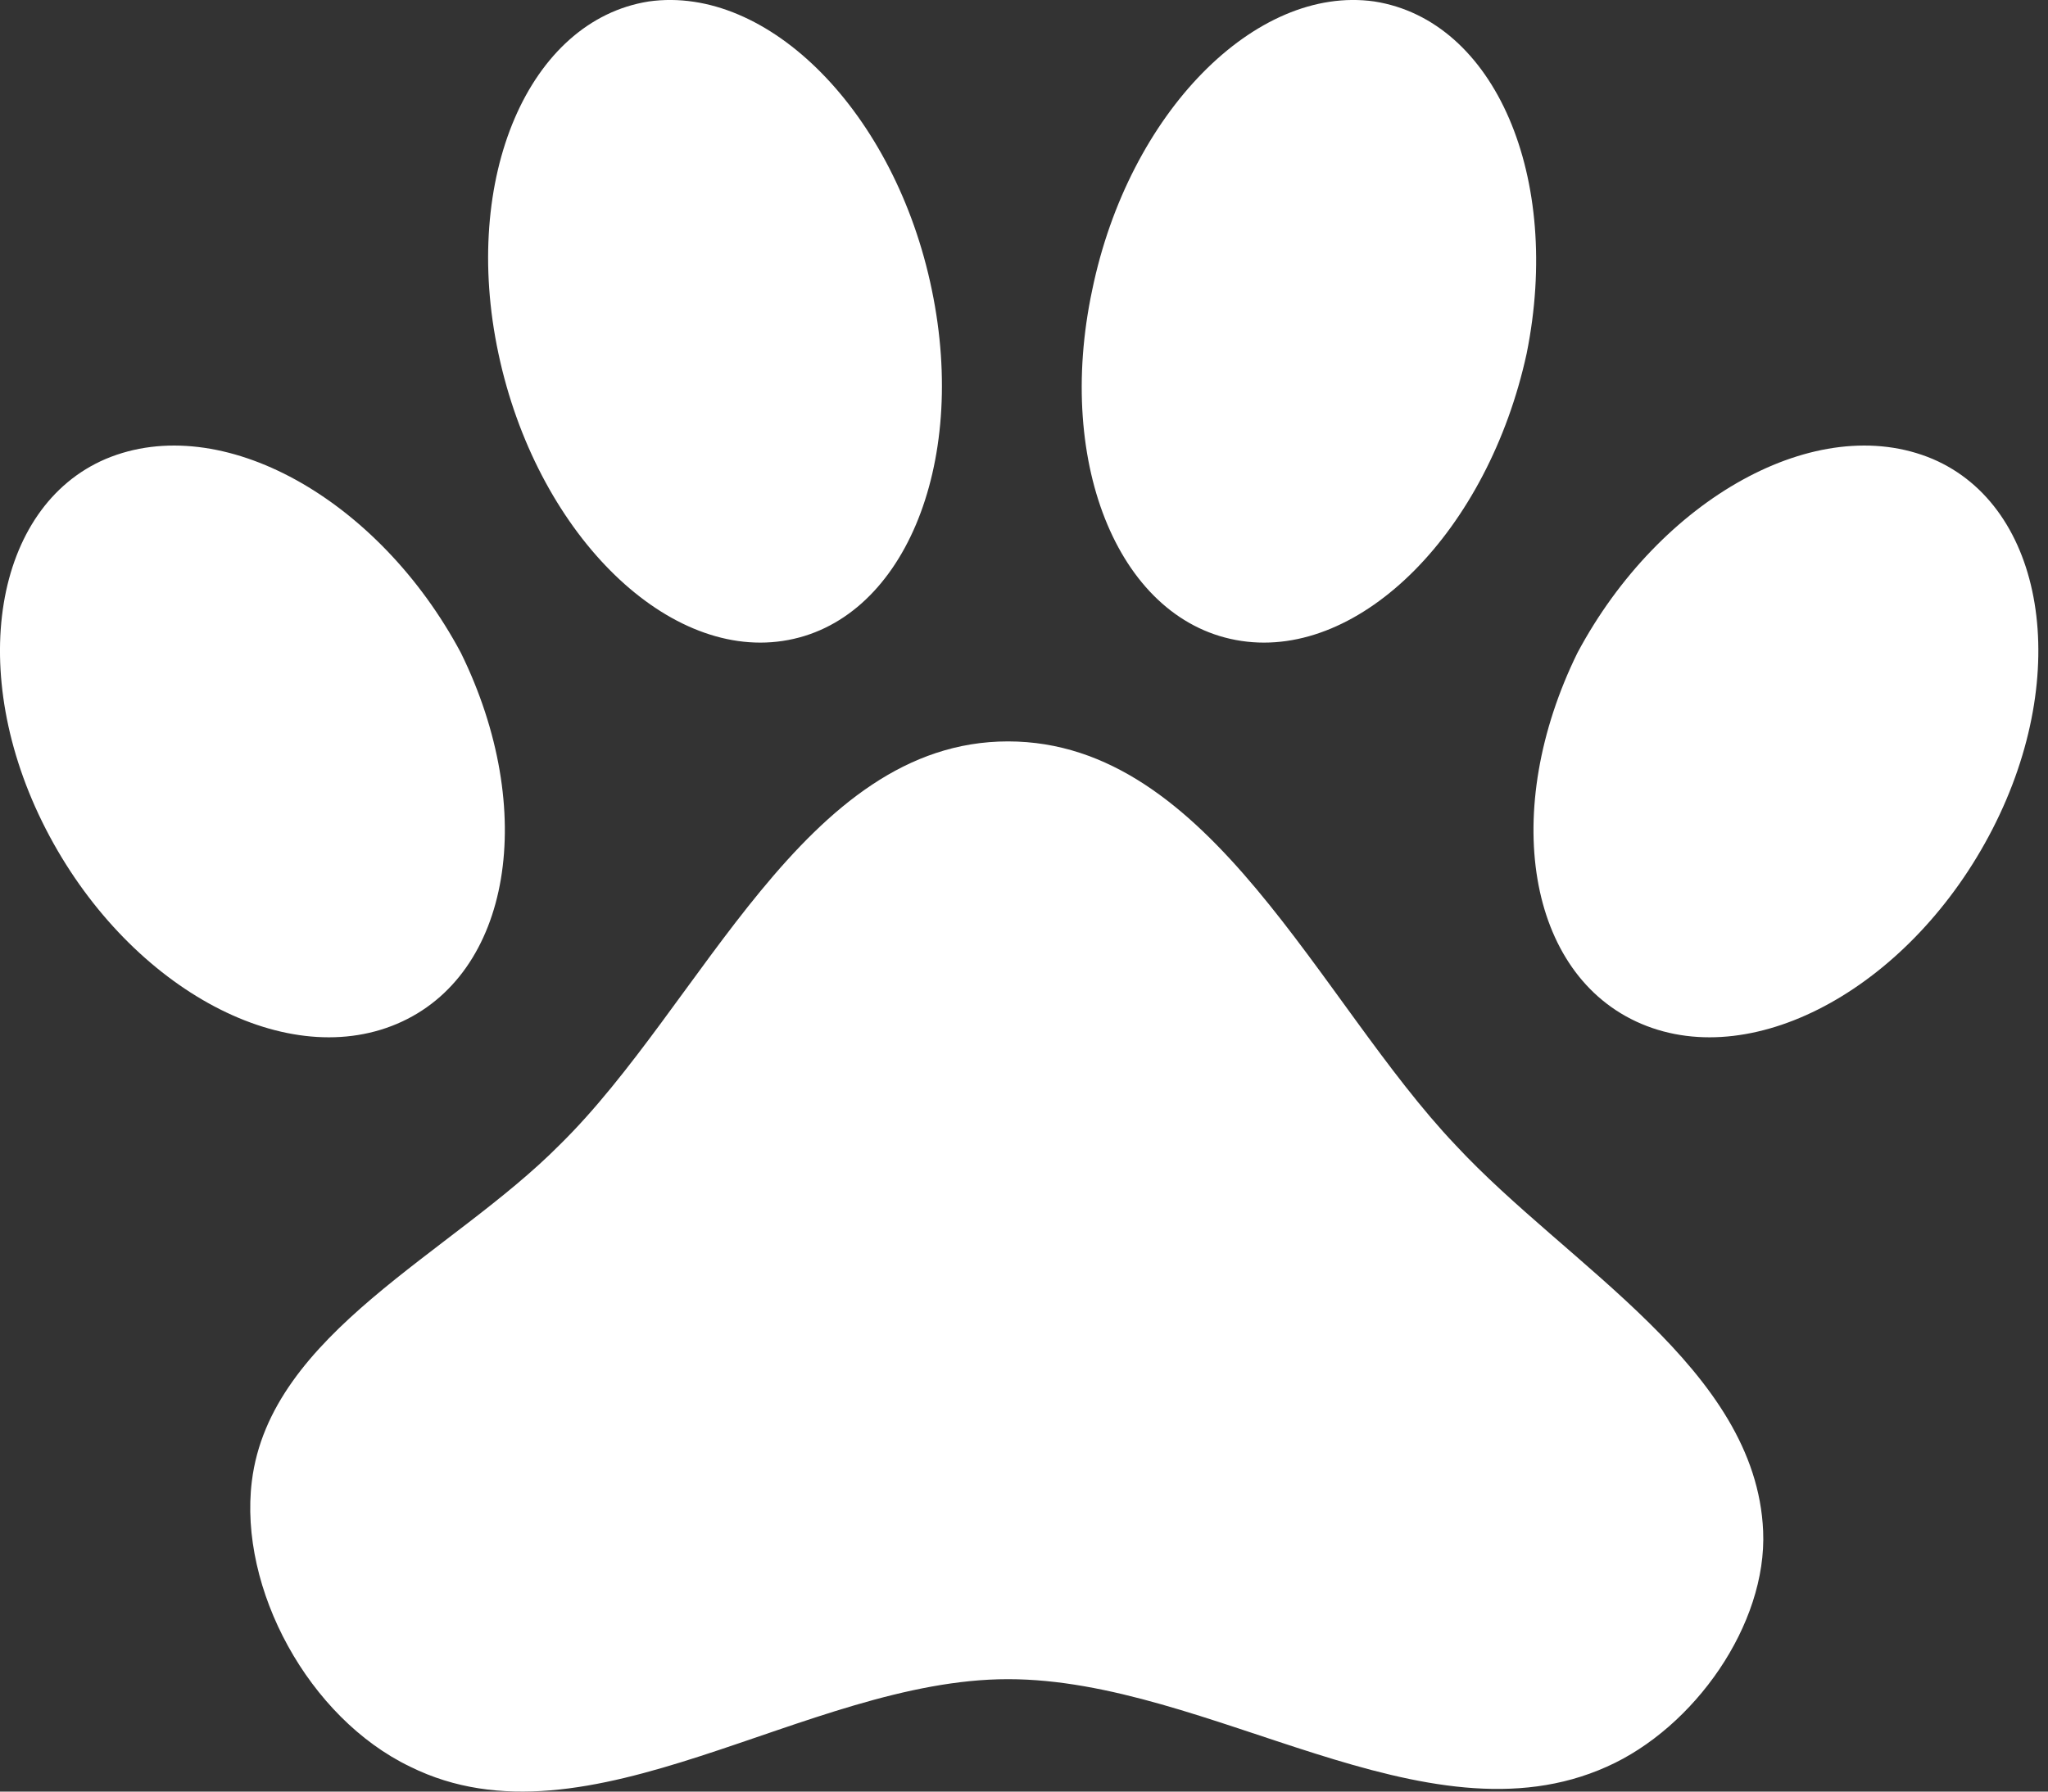 <svg width="32" height="28" viewBox="0 0 32 28" fill="none" xmlns="http://www.w3.org/2000/svg">
<rect x="0" y="0" width="32" height="28" fill="#333333" stroke="none"/>
<path d="M10.136 0.023C12.007 -0.241 13.99 1.764 14.56 4.531C15.132 7.282 14.101 9.737 12.229 10.017C10.374 10.297 8.375 8.292 7.788 5.525C7.202 2.774 8.264 0.319 10.136 0.023ZM21.475 0.023C23.363 0.319 24.409 2.774 23.854 5.525C23.252 8.292 21.269 10.297 19.398 10.017C17.51 9.737 16.48 7.282 17.066 4.531C17.637 1.764 19.62 -0.241 21.475 0.023ZM1.651 7.173C3.459 6.411 5.917 7.795 7.202 10.204C8.407 12.659 7.995 15.239 6.203 16.001C4.41 16.762 1.968 15.395 0.715 12.955C-0.538 10.514 -0.094 7.919 1.651 7.173ZM30.198 7.173C31.943 7.919 32.387 10.514 31.134 12.955C29.881 15.395 27.439 16.762 25.646 16.001C23.854 15.239 23.442 12.659 24.647 10.204C25.932 7.795 28.39 6.411 30.198 7.173ZM27.549 23.927C27.613 25.389 26.471 27.005 25.107 27.611C22.268 28.886 18.906 26.243 15.75 26.243C12.594 26.243 9.2 28.994 6.409 27.611C4.823 26.849 3.728 24.829 3.935 23.15C4.22 20.835 7.059 19.591 8.74 17.897C10.976 15.706 12.562 11.587 15.75 11.587C18.922 11.587 20.603 15.643 22.744 17.897C24.505 19.793 27.439 21.394 27.549 23.927Z" fill="white"/>
</svg>

